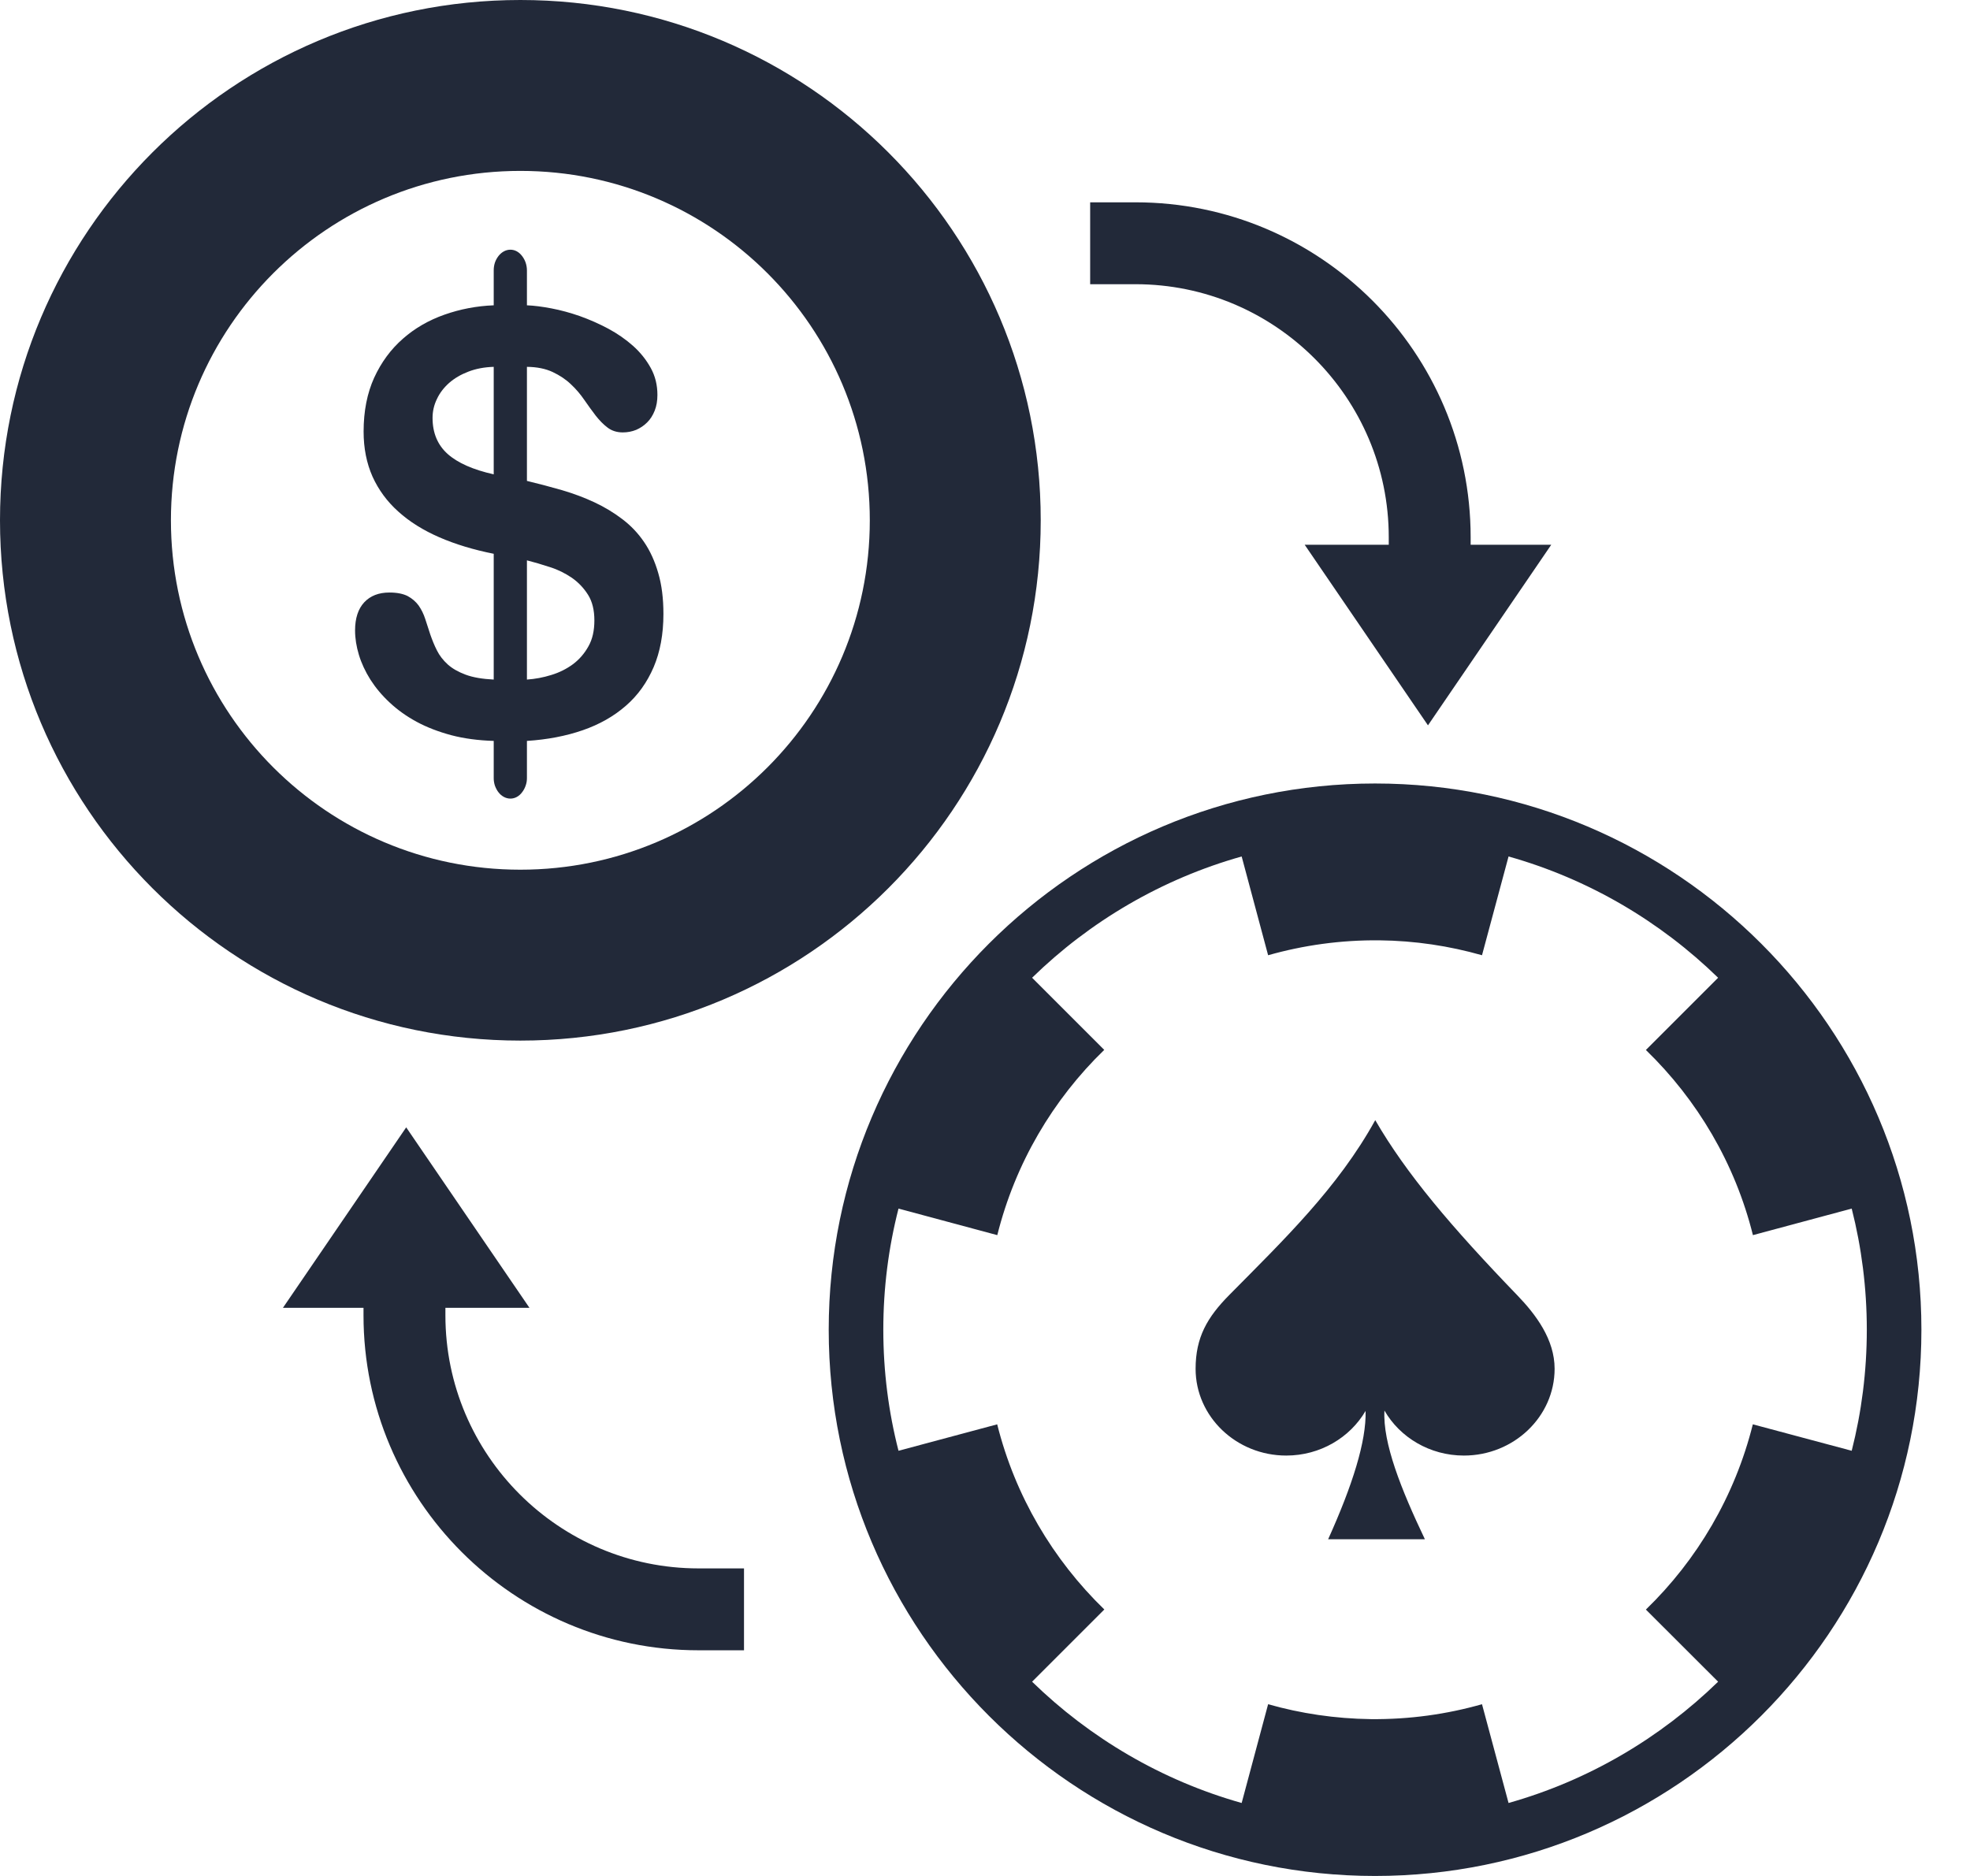 <svg width="21" height="20" viewBox="0 0 21 20" fill="none" xmlns="http://www.w3.org/2000/svg">
<path fill-rule="evenodd" clip-rule="evenodd" d="M14.804 5.728V5.808H13.908L15.222 7.733L16.536 5.808H15.677V5.728C15.677 3.759 14.075 2.157 12.105 2.157H11.621V3.03H12.105C13.593 3.03 14.804 4.24 14.804 5.728Z" fill="#222939"/>
<path fill-rule="evenodd" clip-rule="evenodd" d="M4.748 14.023V13.943H5.644L4.33 12.019L3.016 13.943H3.875V14.023C3.875 15.992 5.477 17.594 7.446 17.594H7.931V16.721H7.446C5.959 16.721 4.748 15.511 4.748 14.023Z" fill="#222939"/>
<path fill-rule="evenodd" clip-rule="evenodd" d="M11.094 5.547C11.094 2.484 8.611 0 5.547 0C2.484 0 0 2.484 0 5.547C0 8.611 2.484 11.094 5.547 11.094C8.611 11.094 11.094 8.611 11.094 5.547ZM1.822 5.547C1.822 3.49 3.49 1.822 5.547 1.822C7.605 1.822 9.272 3.49 9.272 5.547C9.272 7.605 7.604 9.272 5.547 9.272C3.49 9.272 1.822 7.605 1.822 5.547Z" fill="#222939"/>
<path fill-rule="evenodd" clip-rule="evenodd" d="M5.603 8.377C5.613 8.35 5.617 8.323 5.617 8.296V7.899C5.834 7.885 6.033 7.847 6.212 7.785C6.391 7.723 6.544 7.636 6.672 7.524C6.8 7.413 6.898 7.275 6.968 7.112C7.037 6.95 7.072 6.761 7.072 6.546C7.072 6.381 7.054 6.236 7.017 6.11C6.981 5.985 6.931 5.874 6.866 5.779C6.801 5.683 6.723 5.602 6.633 5.534C6.544 5.466 6.445 5.406 6.336 5.355C6.229 5.305 6.114 5.262 5.992 5.226C5.871 5.191 5.745 5.158 5.617 5.127V3.911C5.724 3.912 5.816 3.931 5.891 3.966C5.967 4.002 6.032 4.045 6.086 4.097C6.141 4.148 6.188 4.204 6.229 4.264C6.27 4.323 6.31 4.379 6.35 4.431C6.39 4.482 6.432 4.525 6.477 4.559C6.522 4.593 6.576 4.61 6.639 4.61C6.689 4.61 6.736 4.601 6.781 4.583C6.825 4.564 6.864 4.538 6.898 4.504C6.933 4.47 6.959 4.428 6.979 4.378C6.999 4.328 7.008 4.272 7.008 4.21C7.008 4.106 6.985 4.01 6.937 3.923C6.889 3.836 6.827 3.758 6.749 3.688C6.671 3.619 6.583 3.557 6.484 3.504C6.385 3.451 6.284 3.407 6.181 3.37C6.078 3.334 5.978 3.307 5.879 3.288C5.78 3.269 5.692 3.258 5.617 3.255V2.882C5.617 2.854 5.612 2.826 5.603 2.799C5.594 2.773 5.581 2.75 5.565 2.729C5.55 2.709 5.531 2.692 5.51 2.68C5.488 2.668 5.465 2.662 5.441 2.662C5.417 2.662 5.393 2.668 5.371 2.68C5.349 2.692 5.33 2.709 5.314 2.729C5.298 2.75 5.285 2.773 5.276 2.799C5.267 2.826 5.263 2.854 5.263 2.882V3.255C5.08 3.262 4.904 3.296 4.737 3.355C4.57 3.414 4.422 3.499 4.295 3.611C4.167 3.723 4.065 3.861 3.989 4.026C3.914 4.191 3.876 4.383 3.876 4.601C3.876 4.779 3.908 4.939 3.971 5.081C4.035 5.222 4.126 5.347 4.246 5.454C4.365 5.562 4.511 5.653 4.683 5.728C4.855 5.803 5.048 5.861 5.263 5.904V7.245C5.142 7.239 5.042 7.222 4.964 7.193C4.886 7.164 4.822 7.128 4.772 7.083C4.723 7.038 4.684 6.988 4.657 6.933C4.629 6.878 4.607 6.822 4.587 6.765C4.568 6.708 4.55 6.653 4.533 6.599C4.516 6.546 4.492 6.498 4.463 6.456C4.433 6.415 4.394 6.381 4.346 6.355C4.297 6.33 4.232 6.317 4.151 6.317C4.037 6.317 3.948 6.352 3.883 6.421C3.818 6.491 3.785 6.591 3.785 6.721C3.785 6.806 3.799 6.893 3.826 6.982C3.853 7.071 3.894 7.159 3.948 7.245C4.003 7.331 4.071 7.413 4.154 7.49C4.236 7.567 4.332 7.636 4.441 7.695C4.55 7.754 4.673 7.801 4.81 7.838C4.947 7.874 5.098 7.894 5.263 7.899V8.296C5.263 8.323 5.267 8.35 5.276 8.377C5.286 8.403 5.298 8.427 5.314 8.447C5.33 8.468 5.349 8.484 5.371 8.496C5.393 8.508 5.417 8.514 5.441 8.514C5.465 8.514 5.488 8.508 5.51 8.496C5.531 8.484 5.55 8.468 5.565 8.447C5.581 8.427 5.594 8.403 5.603 8.377ZM5.617 5.974C5.695 5.994 5.777 6.018 5.862 6.046C5.948 6.073 6.025 6.112 6.096 6.16C6.166 6.209 6.223 6.269 6.269 6.342C6.314 6.414 6.336 6.505 6.336 6.614C6.336 6.722 6.316 6.814 6.273 6.89C6.231 6.966 6.176 7.03 6.108 7.081C6.04 7.131 5.963 7.17 5.877 7.196C5.791 7.223 5.704 7.239 5.617 7.245V5.974ZM5.263 5.057C5.044 5.008 4.88 4.936 4.772 4.84C4.665 4.744 4.611 4.616 4.611 4.455C4.611 4.386 4.626 4.319 4.657 4.255C4.687 4.19 4.731 4.133 4.787 4.083C4.844 4.033 4.912 3.993 4.993 3.962C5.073 3.931 5.163 3.914 5.263 3.911V5.057H5.263Z" fill="#222939"/>
<path fill-rule="evenodd" clip-rule="evenodd" d="M14.658 8.353C11.447 8.353 8.834 10.965 8.834 14.177C8.834 17.388 11.447 20 14.658 20C17.87 20 20.482 17.388 20.482 14.176C20.482 10.965 17.87 8.353 14.658 8.353ZM18.685 15.185C18.494 15.95 18.093 16.629 17.545 17.16L18.315 17.929C17.697 18.53 16.933 18.982 16.081 19.222L15.798 18.169C15.422 18.276 15.024 18.332 14.612 18.328C14.233 18.323 13.866 18.268 13.518 18.169L13.236 19.222C12.384 18.982 11.619 18.53 11.002 17.929L11.772 17.159C11.224 16.628 10.821 15.948 10.63 15.185L9.578 15.467C9.472 15.054 9.416 14.622 9.416 14.176C9.416 13.731 9.472 13.299 9.578 12.885L10.631 13.168C10.822 12.403 11.224 11.723 11.771 11.193L11.002 10.424C11.619 9.822 12.384 9.371 13.236 9.131L13.518 10.184C13.895 10.077 14.293 10.021 14.704 10.025C15.084 10.029 15.45 10.085 15.798 10.184L16.081 9.131C16.933 9.371 17.697 9.822 18.315 10.424L17.545 11.194C18.093 11.725 18.496 12.404 18.686 13.168L19.739 12.885C19.844 13.299 19.9 13.731 19.9 14.176C19.9 14.622 19.844 15.054 19.739 15.467L18.685 15.185Z" fill="#222939"/>
<path fill-rule="evenodd" clip-rule="evenodd" d="M14.66 11.942C14.261 12.665 13.685 13.218 13.103 13.807C12.869 14.044 12.745 14.258 12.745 14.593C12.745 15.103 13.179 15.518 13.711 15.518C14.074 15.518 14.391 15.326 14.557 15.042C14.566 15.366 14.417 15.836 14.158 16.41H15.189C14.935 15.877 14.739 15.383 14.758 15.038C14.922 15.324 15.241 15.518 15.605 15.518C16.137 15.518 16.572 15.103 16.572 14.593C16.572 14.28 16.373 14.015 16.172 13.807C15.475 13.084 14.99 12.513 14.66 11.942Z" fill="#222939"/>
</svg>
